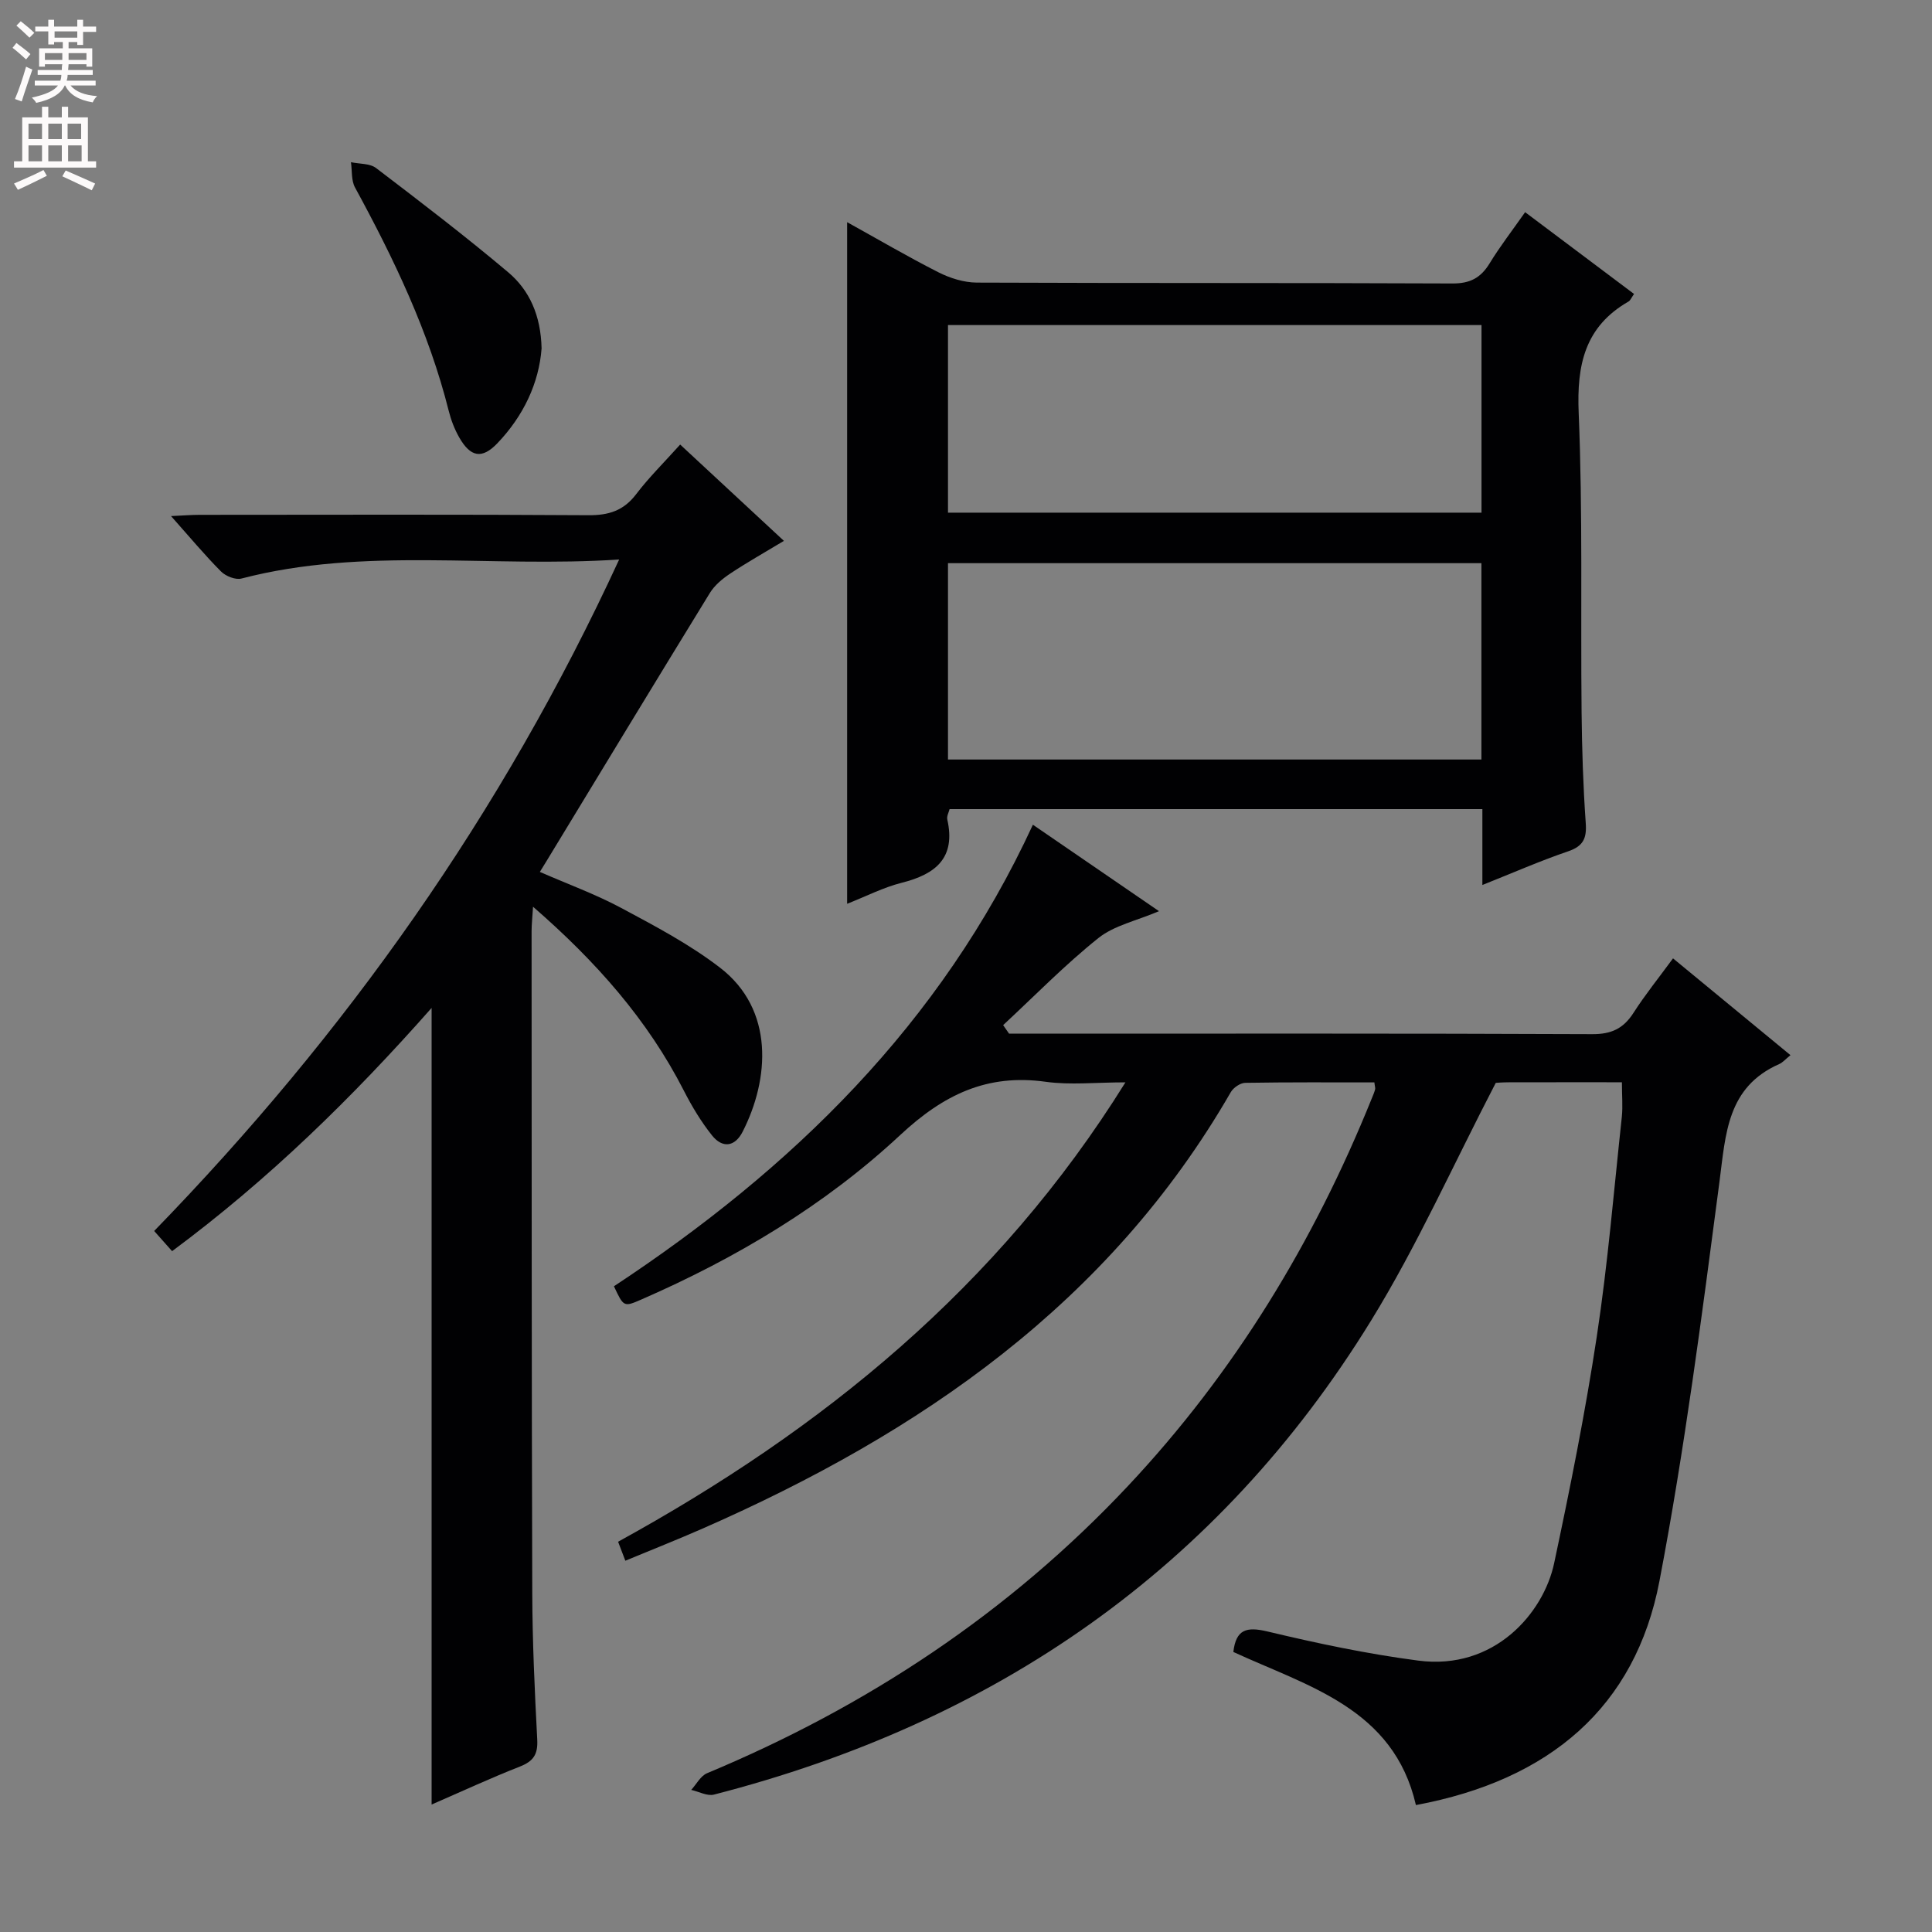 <svg enable-background="new 0 0 400 400" viewBox="0 0 400 400" xmlns="http://www.w3.org/2000/svg"><rect x="0" y="0" width="400" height="400" fill="#808080" stroke="none"/><g fill="#010103"><path d="m335.8 224.07c-8.16 0-15.8-.01-23.44.01-1.32 0-2.63.11-2.68.12-8.79 16.91-16.26 33.7-25.81 49.21-31.65 51.44-77.9 83.19-136.05 98.14-1.39.36-3.13-.62-4.71-.97 1.08-1.18 1.94-2.9 3.29-3.46 33.15-13.83 62.49-33.22 87.14-59.47 22.03-23.46 38.46-50.46 50.47-80.23.25-.61.52-1.23.69-1.86.08-.29-.06-.64-.15-1.46-8.88 0-17.81-.06-26.74.09-1.03.02-2.46 1-3 1.95-25.19 43.69-64.27 70.53-109.22 90.28-5.28 2.32-10.65 4.44-16.12 6.71-.55-1.43-.95-2.49-1.5-3.93 42.14-23.15 78.62-52.64 105.04-95.11-6.16 0-11.43.59-16.51-.12-12.15-1.69-21.13 2.66-30.09 11-15.63 14.57-33.99 25.52-53.65 34.09-3.62 1.58-3.65 1.52-5.65-2.75 36.83-24.31 67.66-54.21 86.74-95.56 8.91 6.11 17.42 11.94 26.11 17.9-4.67 1.99-9.28 2.95-12.56 5.57-6.94 5.55-13.18 11.96-19.71 18.02.41.59.82 1.18 1.23 1.77h4.76c38.66 0 77.32-.07 115.98.1 3.96.02 6.45-1.16 8.53-4.4 2.41-3.76 5.24-7.26 8.19-11.29 8.17 6.73 16.07 13.24 24.32 20.04-1.02.82-1.59 1.51-2.33 1.84-10.8 4.77-11.08 14.45-12.37 24.35-3.63 27.64-7.2 55.34-12.43 82.7-4.98 26.03-22.65 41.2-50.42 46.37-4.61-20.04-22.33-24.56-37.8-31.7.55-4.64 2.67-5.29 7.07-4.24 10.3 2.46 20.72 4.66 31.22 6.03 15.74 2.06 25.93-9.82 28.13-20.17 3.31-15.57 6.45-31.21 8.83-46.94 2.29-15.1 3.55-30.36 5.19-45.55.21-2.13.01-4.29.01-7.08z"/><path d="m128.19 115.84c-26.82 1.77-52.74-2.69-78.2 3.94-1.23.32-3.26-.49-4.23-1.46-3.37-3.39-6.44-7.08-10.35-11.47 2.54-.12 4.25-.26 5.95-.26 26.82-.01 53.65-.1 80.47.08 4.2.03 7.28-.94 9.87-4.34 2.6-3.43 5.7-6.48 9.12-10.29 7.04 6.53 13.92 12.92 21.48 19.94-3.96 2.39-7.64 4.46-11.14 6.79-1.59 1.06-3.21 2.4-4.19 4-11.39 18.54-22.66 37.15-33.96 55.74-.34.56-.68 1.11-1.24 2.01 5.76 2.52 11.52 4.61 16.86 7.47 7.01 3.75 14.15 7.52 20.42 12.34 11.33 8.69 10.26 23.1 4.7 33.99-1.62 3.17-4.2 3.43-6.33.76-2.26-2.83-4.17-6.01-5.82-9.24-7.52-14.72-18.21-26.79-31.24-38.11-.14 2.26-.3 3.68-.3 5.09.02 45.65 0 91.29.14 136.94.03 10.14.5 20.28 1.03 30.41.16 3.02-.77 4.46-3.55 5.56-6.14 2.41-12.13 5.19-18.32 7.88 0-55.07 0-109.57 0-164.93-16.45 18.62-33.71 35.5-53.73 50.36-1.24-1.4-2.31-2.6-3.71-4.18 39.6-40.76 71.97-86.28 96.27-139.02z"/><path d="m306.91 183.23c0-5.75 0-10.56 0-15.71-36.84 0-73.42 0-110.31 0-.16.65-.63 1.48-.47 2.16 1.78 7.94-2.39 11.31-9.41 13.08-3.81.96-7.4 2.81-11.33 4.36 0-47.1 0-93.78 0-141.12 6.29 3.48 12.49 7.12 18.89 10.37 2.41 1.22 5.28 2.12 7.94 2.14 32.83.14 65.66.03 98.49.18 3.64.02 5.85-1.15 7.69-4.15 2.15-3.52 4.69-6.8 7.36-10.61 7.71 5.79 15.09 11.33 22.55 16.93-.57.81-.76 1.34-1.13 1.56-9.06 5.2-10.75 13.1-10.33 23.06.85 20.63.39 41.31.6 61.97.08 7.65.32 15.31.86 22.94.23 3.19-.51 4.8-3.65 5.87-5.77 1.97-11.38 4.43-17.75 6.97zm-.2-25.98c0-13.74 0-27.16 0-40.65-36.99 0-73.69 0-110.44 0v40.65zm-110.44-51.11h110.46c0-13.2 0-25.95 0-38.84-36.93 0-73.59 0-110.46 0z"/><path d="m112.13 72.13c-.54 7.15-3.72 13.97-9.17 19.66-3.17 3.31-5.54 2.86-7.87-1.2-.98-1.71-1.71-3.62-2.19-5.54-4.12-16.4-11.36-31.48-19.4-46.24-.8-1.46-.58-3.47-.84-5.23 1.75.38 3.91.23 5.2 1.21 9.23 7.03 18.46 14.09 27.33 21.56 4.44 3.73 6.78 8.97 6.94 15.78z"/></g><path d="m2.6 9.9.8-1c.9.7 1.9 1.4 2.9 2.3l-.9 1.1c-1.1-1-2-1.8-2.8-2.4zm.5 10.6c.9-2.1 1.6-4.3 2.3-6.7.4.2.8.4 1.3.6-.7 2.1-1.5 4.3-2.2 6.6zm.3-15.2.9-.9c1 .8 2 1.6 2.8 2.4l-1 1c-.9-.9-1.8-1.7-2.7-2.5zm12.6-1.2h1.2v1.4h2.7v1.1h-2.7v2.7h-1.2v-.6h-1.8v1.3h4.9v3.8h-1.2v-.5h-3.7c0 .4-.1.9-.1 1.2h5.1v1h-5.2c0 .5-.1.9-.2 1.2h6v1h-5.2c1.1 1.3 2.9 2 5.5 2.2-.4.4-.7.8-.9 1.3-2.9-.5-4.8-1.6-5.7-3.5h-.1c-.8 1.7-2.7 2.9-5.9 3.6-.2-.4-.6-.8-.9-1.1 2.8-.6 4.6-1.4 5.4-2.5h-4.8v-1h5.3c.1-.3.2-.7.2-1.2h-4.9v-1h5c0-.4 0-.8.1-1.2h-3.6v.5h-1.2v-3.8h4.9v-1.3h-1.8v.5h-1.2v-2.7h-2.7v-1h2.7v-1.4h1.2v1.4h4.8zm-6.7 8.3h3.6c0-.4 0-.9 0-1.4h-3.6zm1.9-4.6h4.8v-1.3h-4.7v1.3zm6.7 3.2h-3.7v1.4h3.7z" fill="#fcfafa"/><path d="m8.7 22.1h1.3v2.2h2.8v-2.2h1.3v2.2h4.1v9.1h1.7v1.3h-17v-1.3h1.7v-9.1h4.1zm.3 13.1.7 1.2c-1.8.9-3.8 1.9-6 2.9-.2-.4-.5-.8-.8-1.3 2.3-1 4.4-1.9 6.1-2.8zm-3.1-6.4h2.8v-3.2h-2.8zm0 4.6h2.8v-3.3h-2.8zm4.1-4.6h2.8v-3.2h-2.8zm0 4.6h2.8v-3.3h-2.8zm3.6 1.9c2.1.9 4.1 1.8 6.1 2.7l-.7 1.4c-2.2-1.1-4.2-2-6.1-2.9zm3.2-9.7h-2.8v3.2h2.8zm-2.7 7.8h2.8v-3.3h-2.8z" fill="#fcfafa"/></svg>